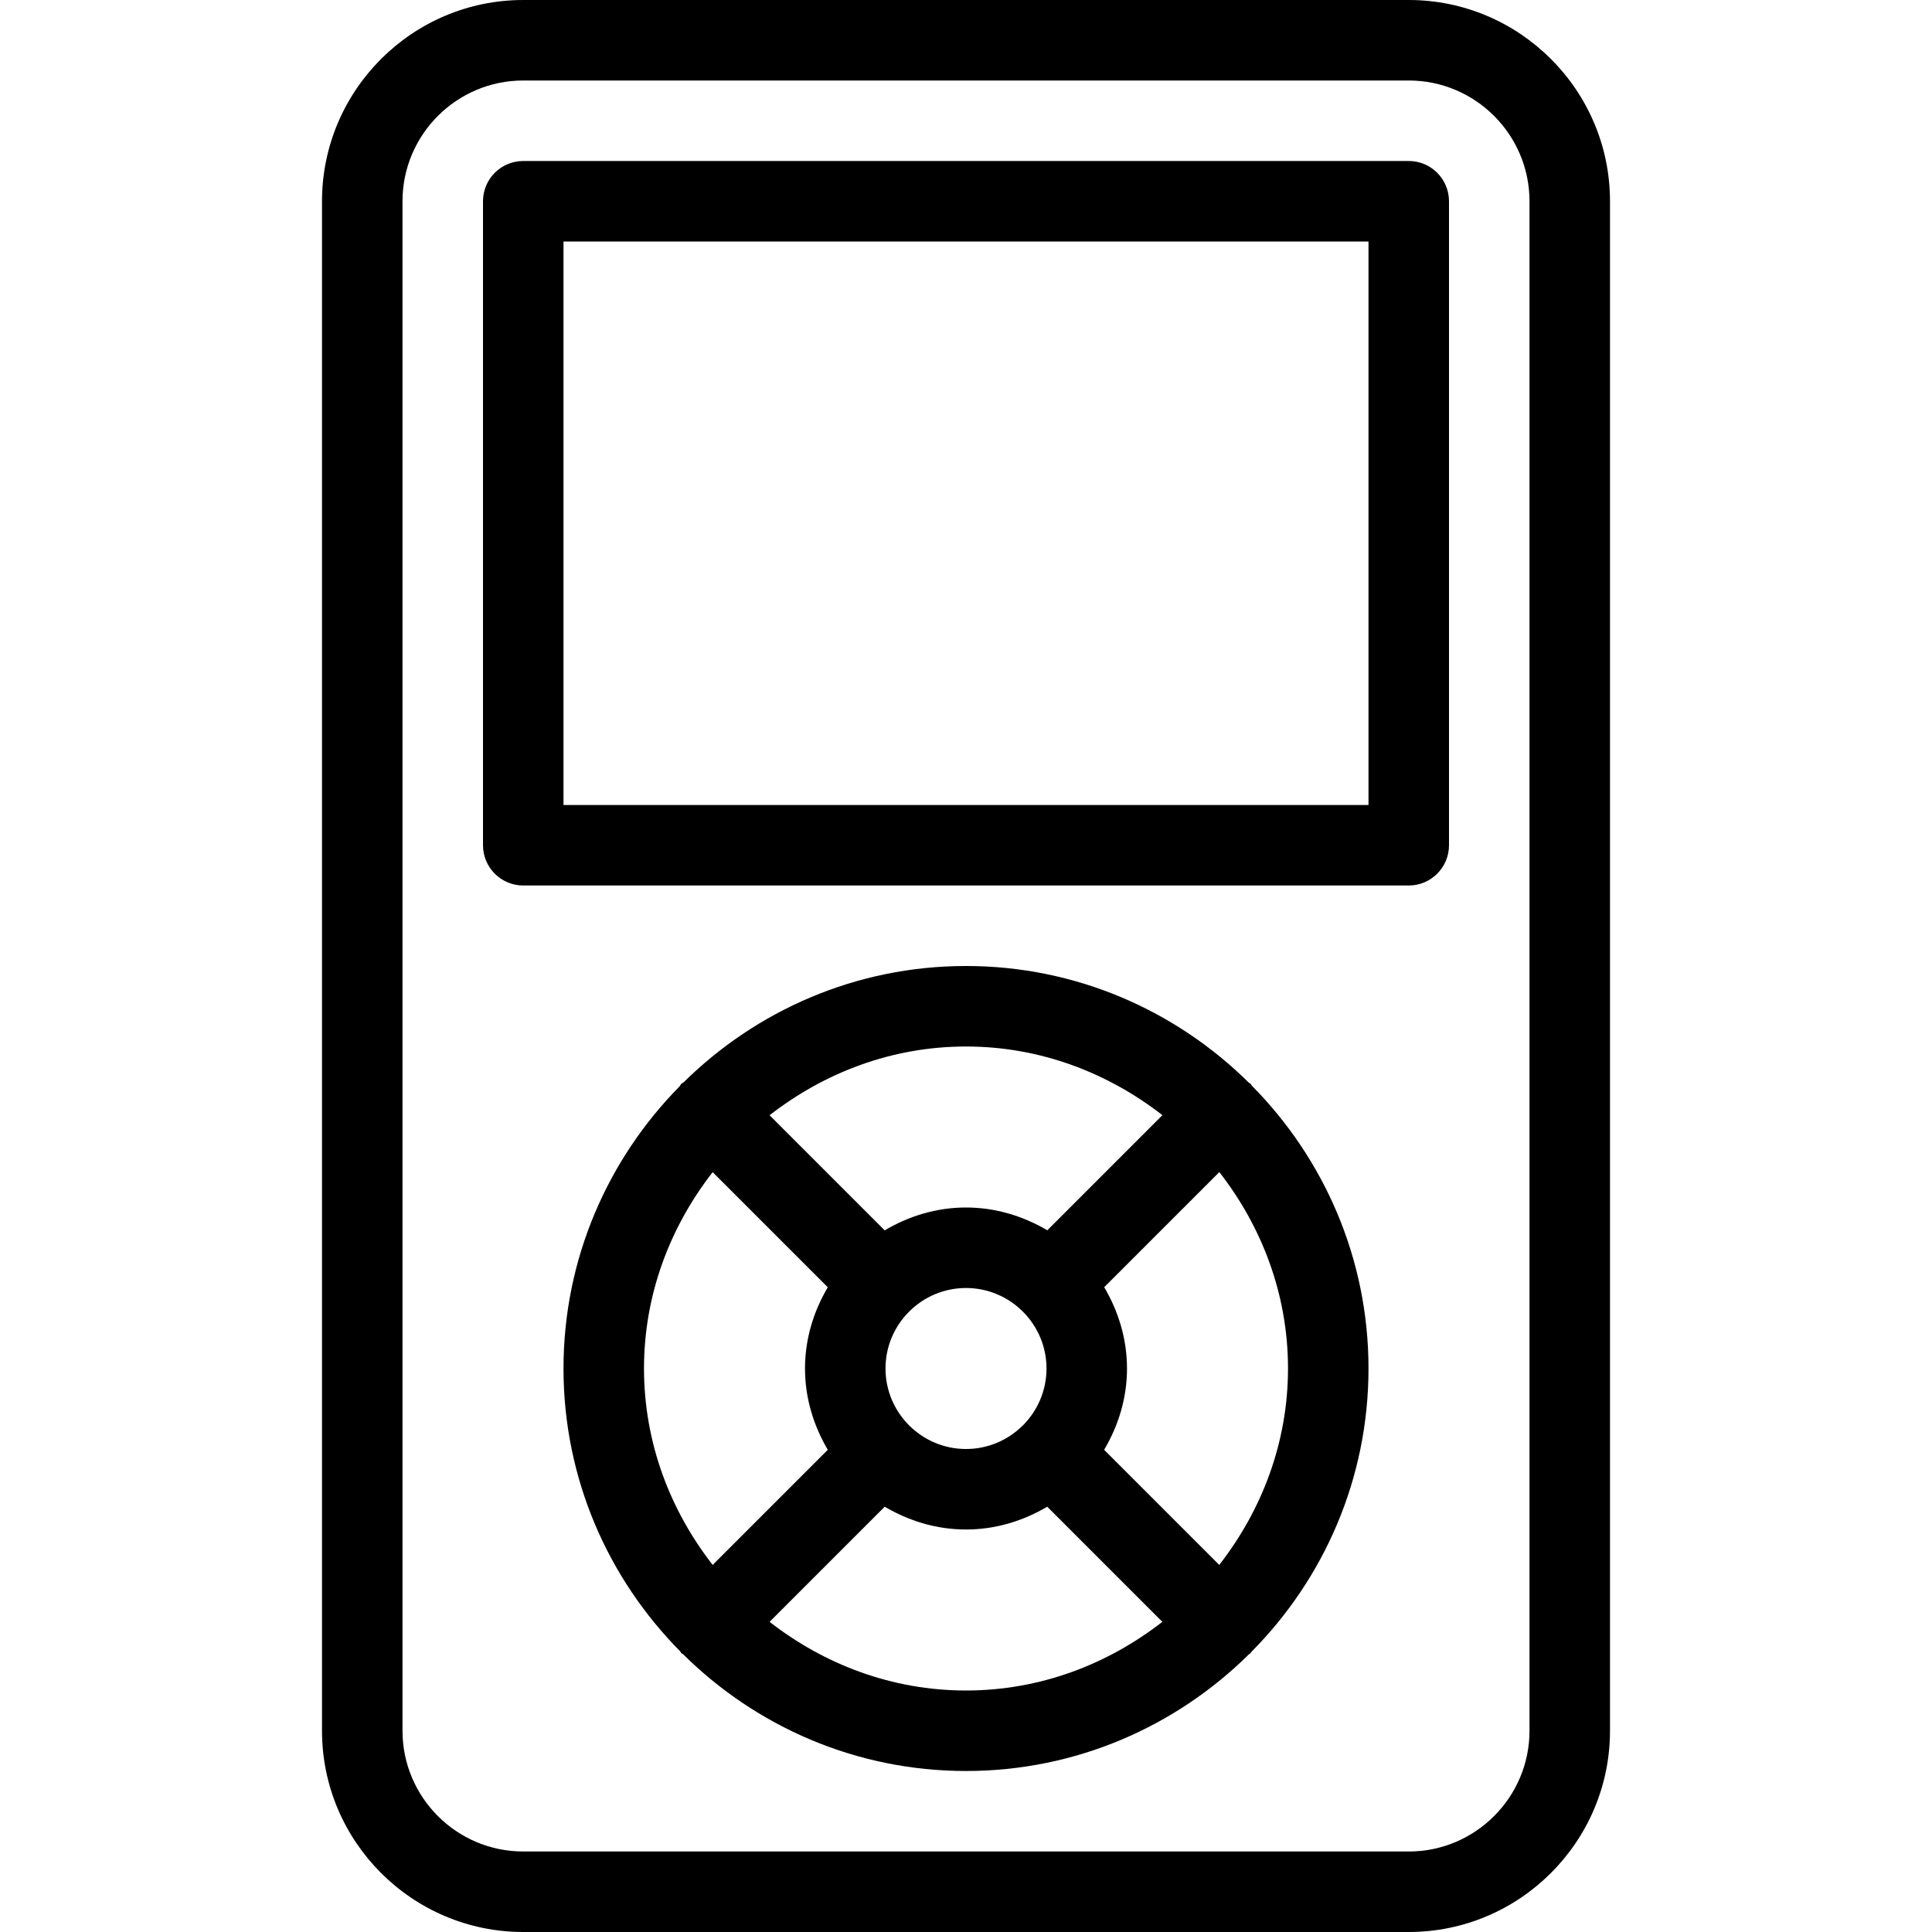 <?xml version="1.0" encoding="iso-8859-1"?>
<!-- Generator: Adobe Illustrator 19.0.0, SVG Export Plug-In . SVG Version: 6.00 Build 0)  -->
<svg version="1.1" id="Layer_1" xmlns="http://www.w3.org/2000/svg" xmlns:xlink="http://www.w3.org/1999/xlink" x="0px" y="0px"
	 viewBox="0 0 24 24" style="enable-background:new 0 0 24 24;" xml:space="preserve">
<g>
	<g>
		<path d="M17.5,2h-11C6.224,2,6,2.224,6,2.5v8C6,10.776,6.224,11,6.5,11h11c0.276,0,0.5-0.224,0.5-0.5v-8C18,2.224,17.776,2,17.5,2
			z M17,10H7V3h10V10z M17.5,0h-11C5.122,0,4,1.122,4,2.5v19C4,22.878,5.122,24,6.5,24h11c1.378,0,2.5-1.122,2.5-2.5v-19
			C20,1.122,18.878,0,17.5,0z M19,21.5c0,0.827-0.673,1.5-1.5,1.5h-11C5.673,23,5,22.327,5,21.5v-19C5,1.673,5.673,1,6.5,1h11
			C18.327,1,19,1.673,19,2.5V21.5z M15.536,13.464c-0.007-0.007-0.017-0.009-0.024-0.016C14.608,12.554,13.368,12,12,12
			c-1.366,0-2.604,0.553-3.508,1.445c-0.009,0.008-0.021,0.011-0.029,0.019c-0.009,0.009-0.012,0.021-0.02,0.03
			C7.553,14.397,7,15.635,7,17c0,1.368,0.554,2.608,1.448,3.512c0.007,0.007,0.009,0.017,0.016,0.024
			c0.007,0.007,0.016,0.009,0.024,0.016C9.391,21.445,10.631,22,12,22c1.37,0,2.612-0.556,3.516-1.451
			c0.006-0.005,0.013-0.007,0.019-0.013c0.005-0.005,0.007-0.013,0.012-0.018C16.444,19.614,17,18.371,17,17
			c0-1.368-0.554-2.608-1.448-3.512C15.545,13.481,15.543,13.471,15.536,13.464z M12,13c0.923,0,1.763,0.327,2.44,0.853l-1.43,1.43
			C12.712,15.108,12.37,15,12,15c-0.37,0-0.713,0.108-1.01,0.284l-1.43-1.43C10.237,13.327,11.077,13,12,13z M13,17
			c0,0.275-0.112,0.525-0.293,0.707c0,0,0,0-0.001,0l0,0C12.525,17.888,12.275,18,12,18c-0.551,0-1-0.449-1-1c0-0.551,0.449-1,1-1
			C12.551,16,13,16.449,13,17z M8,17c0-0.922,0.326-1.762,0.853-2.439l1.43,1.43C10.108,16.288,10,16.63,10,17
			c0,0.37,0.108,0.712,0.283,1.01l-1.43,1.43C8.326,18.763,8,17.923,8,17z M12,21c-0.923,0-1.763-0.326-2.44-0.853l1.43-1.43
			C11.288,18.892,11.63,19,12,19c0.37,0,0.712-0.108,1.009-0.283l1.43,1.43C13.762,20.674,12.922,21,12,21z M15.146,19.44
			l-1.43-1.43C13.892,17.713,14,17.37,14,17c0-0.37-0.108-0.712-0.283-1.01l1.43-1.43C15.674,15.237,16,16.077,16,17
			C16,17.923,15.673,18.763,15.146,19.44z"/>
	</g>
</g>
</svg>
